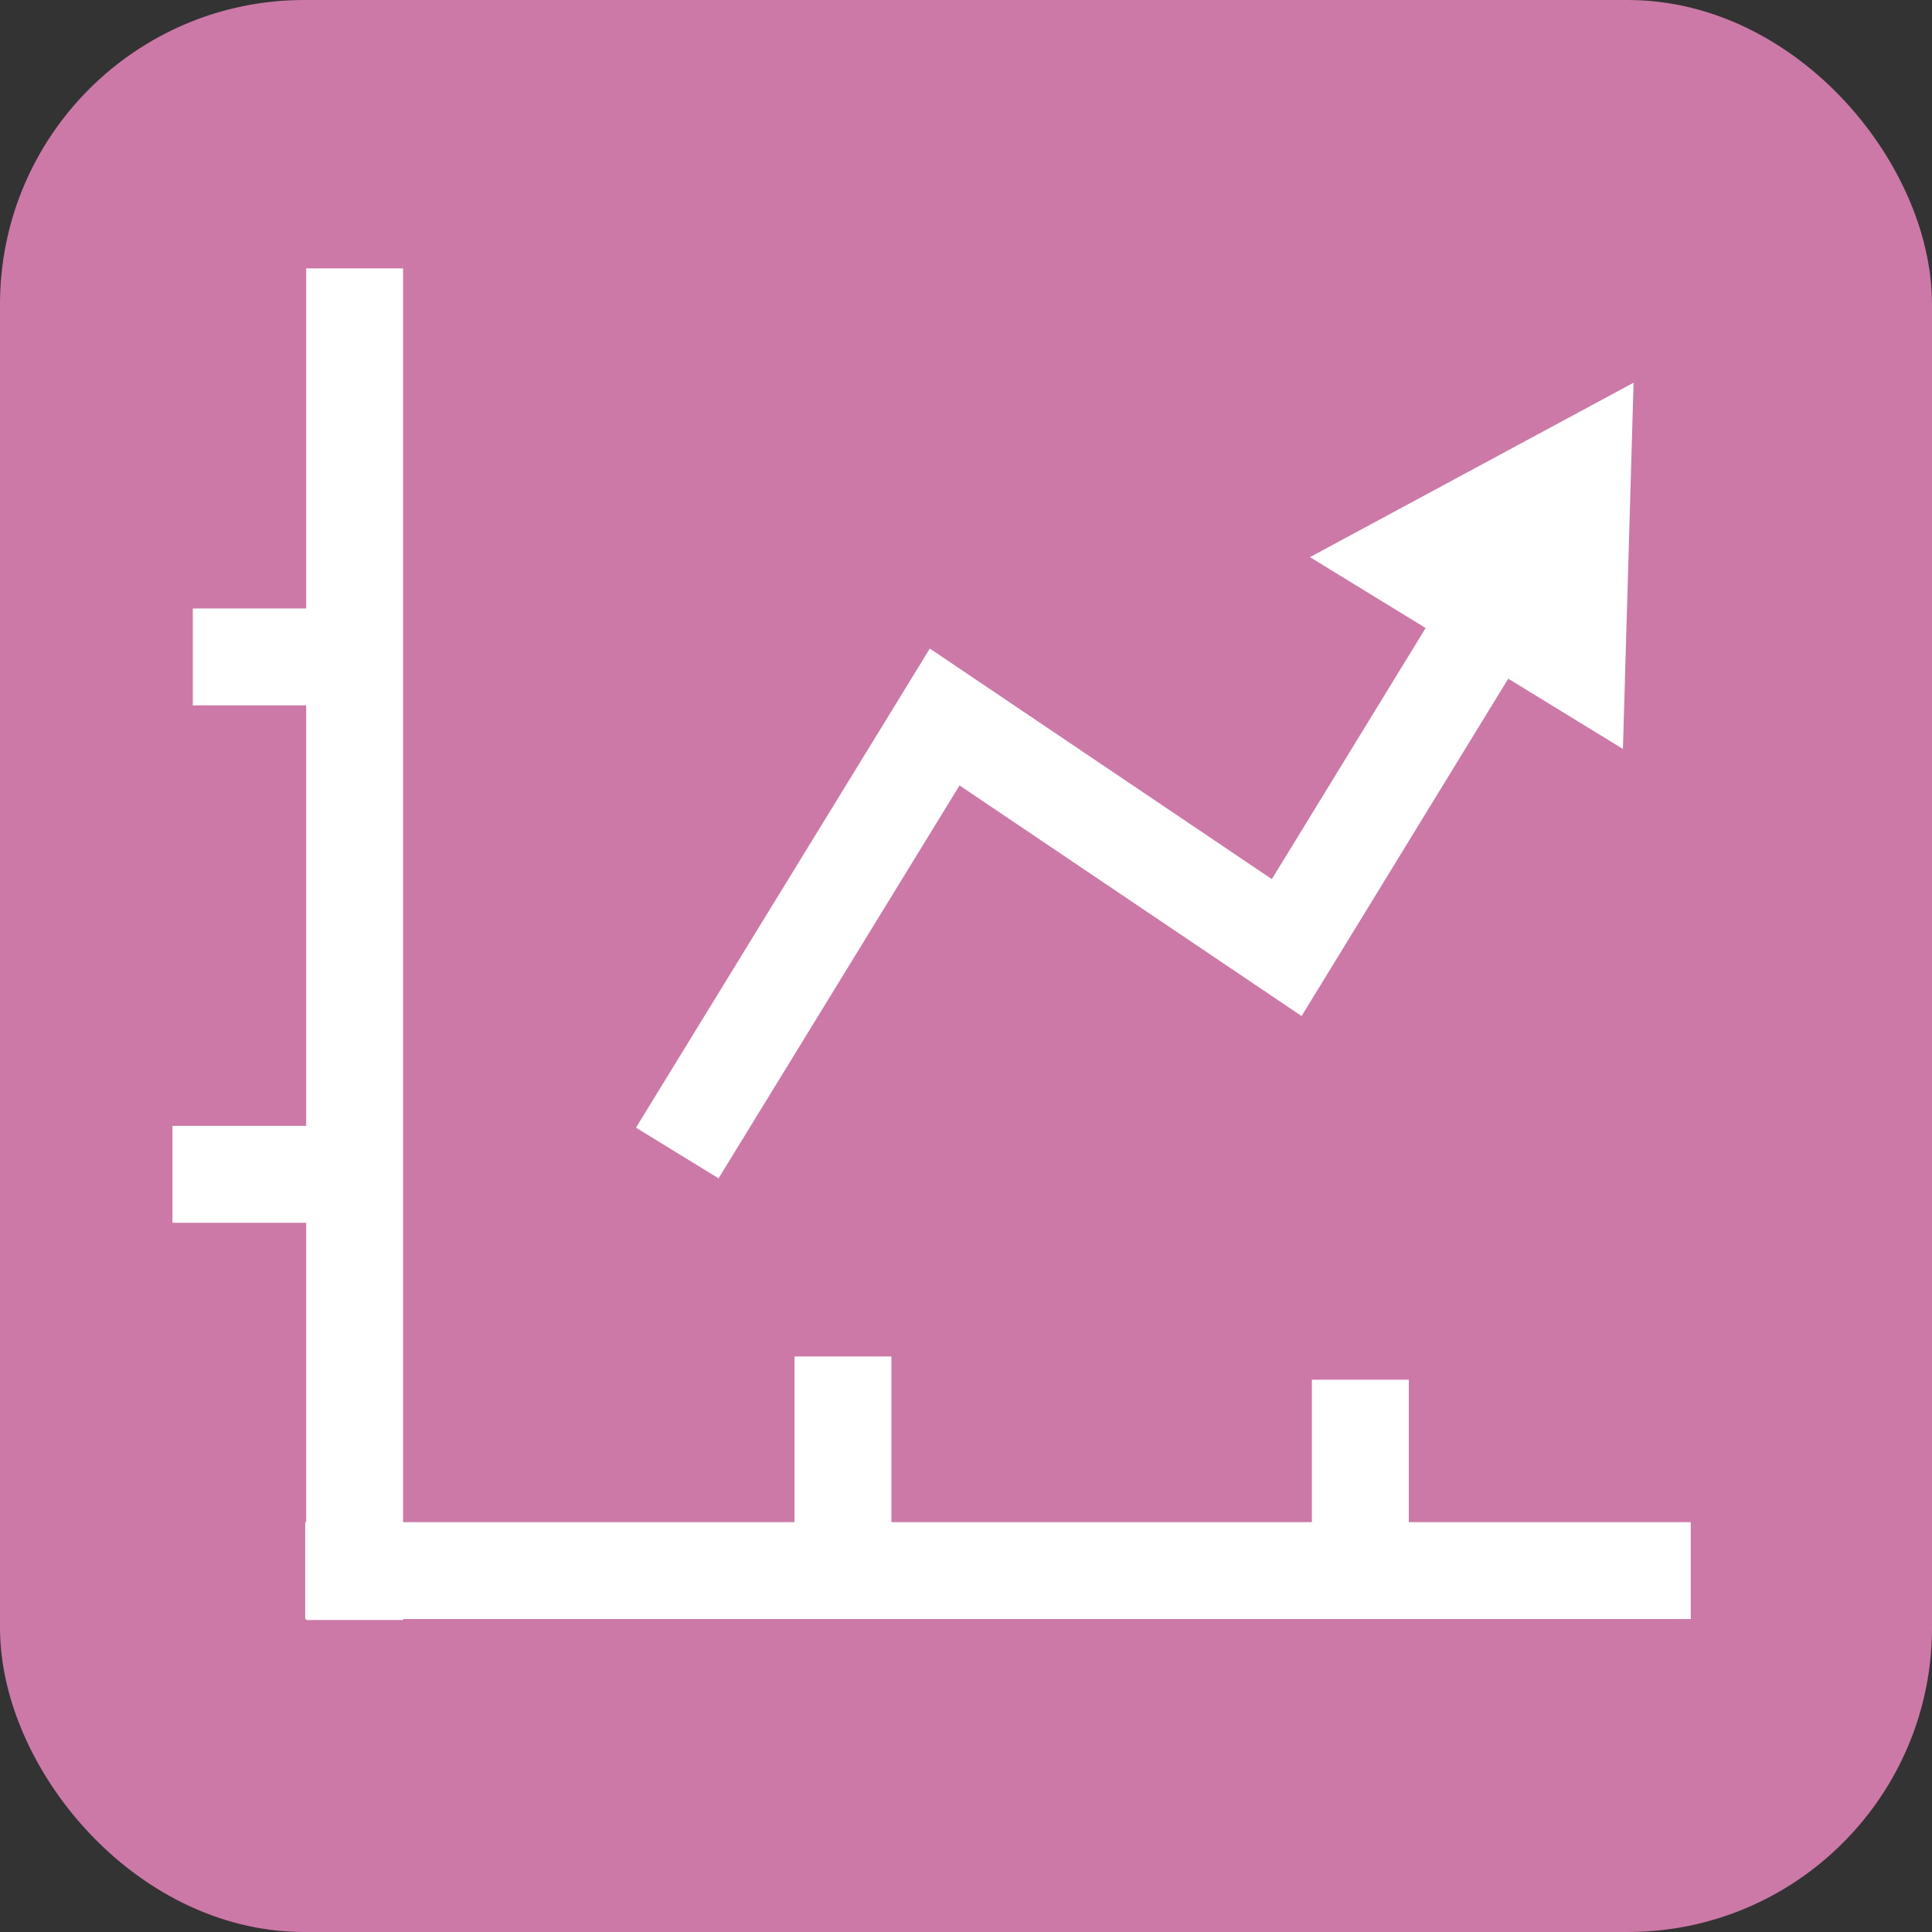<svg xmlns="http://www.w3.org/2000/svg" viewBox="0 0 19.94 19.94"><rect x="0" y="0" width="19.94" height="19.94" fill="#333333" stroke="none"/><defs><style>.cls-1{fill:#cc79a7;stroke:#cc79a7;}.cls-1,.cls-2{stroke-miterlimit:10;}.cls-2{fill:none;stroke:#fff;}.cls-3{fill:#fff;}</style></defs><title>GraphAsset 202</title><g id="Layer_2" data-name="Layer 2"><g id="Layer_1-2" data-name="Layer 1"><rect class="cls-1" x="0.5" y="0.5" width="18.94" height="18.94" rx="2.64"/><line class="cls-2" x1="3.66" y1="2.77" x2="3.66" y2="16.72"/><line class="cls-2" x1="17.45" y1="16.21" x2="3.15" y2="16.21"/><line class="cls-2" x1="8.7" y1="15.97" x2="8.7" y2="14"/><line class="cls-2" x1="14.04" y1="16.21" x2="14.04" y2="14.24"/><line class="cls-2" x1="3.66" y1="12.12" x2="1.78" y2="12.12"/><line class="cls-2" x1="3.49" y1="6.78" x2="1.99" y2="6.78"/><polyline class="cls-2" points="6.99 11.9 9.75 7.4 13.28 9.78 15.43 6.27"/><polygon class="cls-3" points="16.75 7.73 16.86 3.95 13.52 5.75 16.75 7.73"/></g></g></svg>